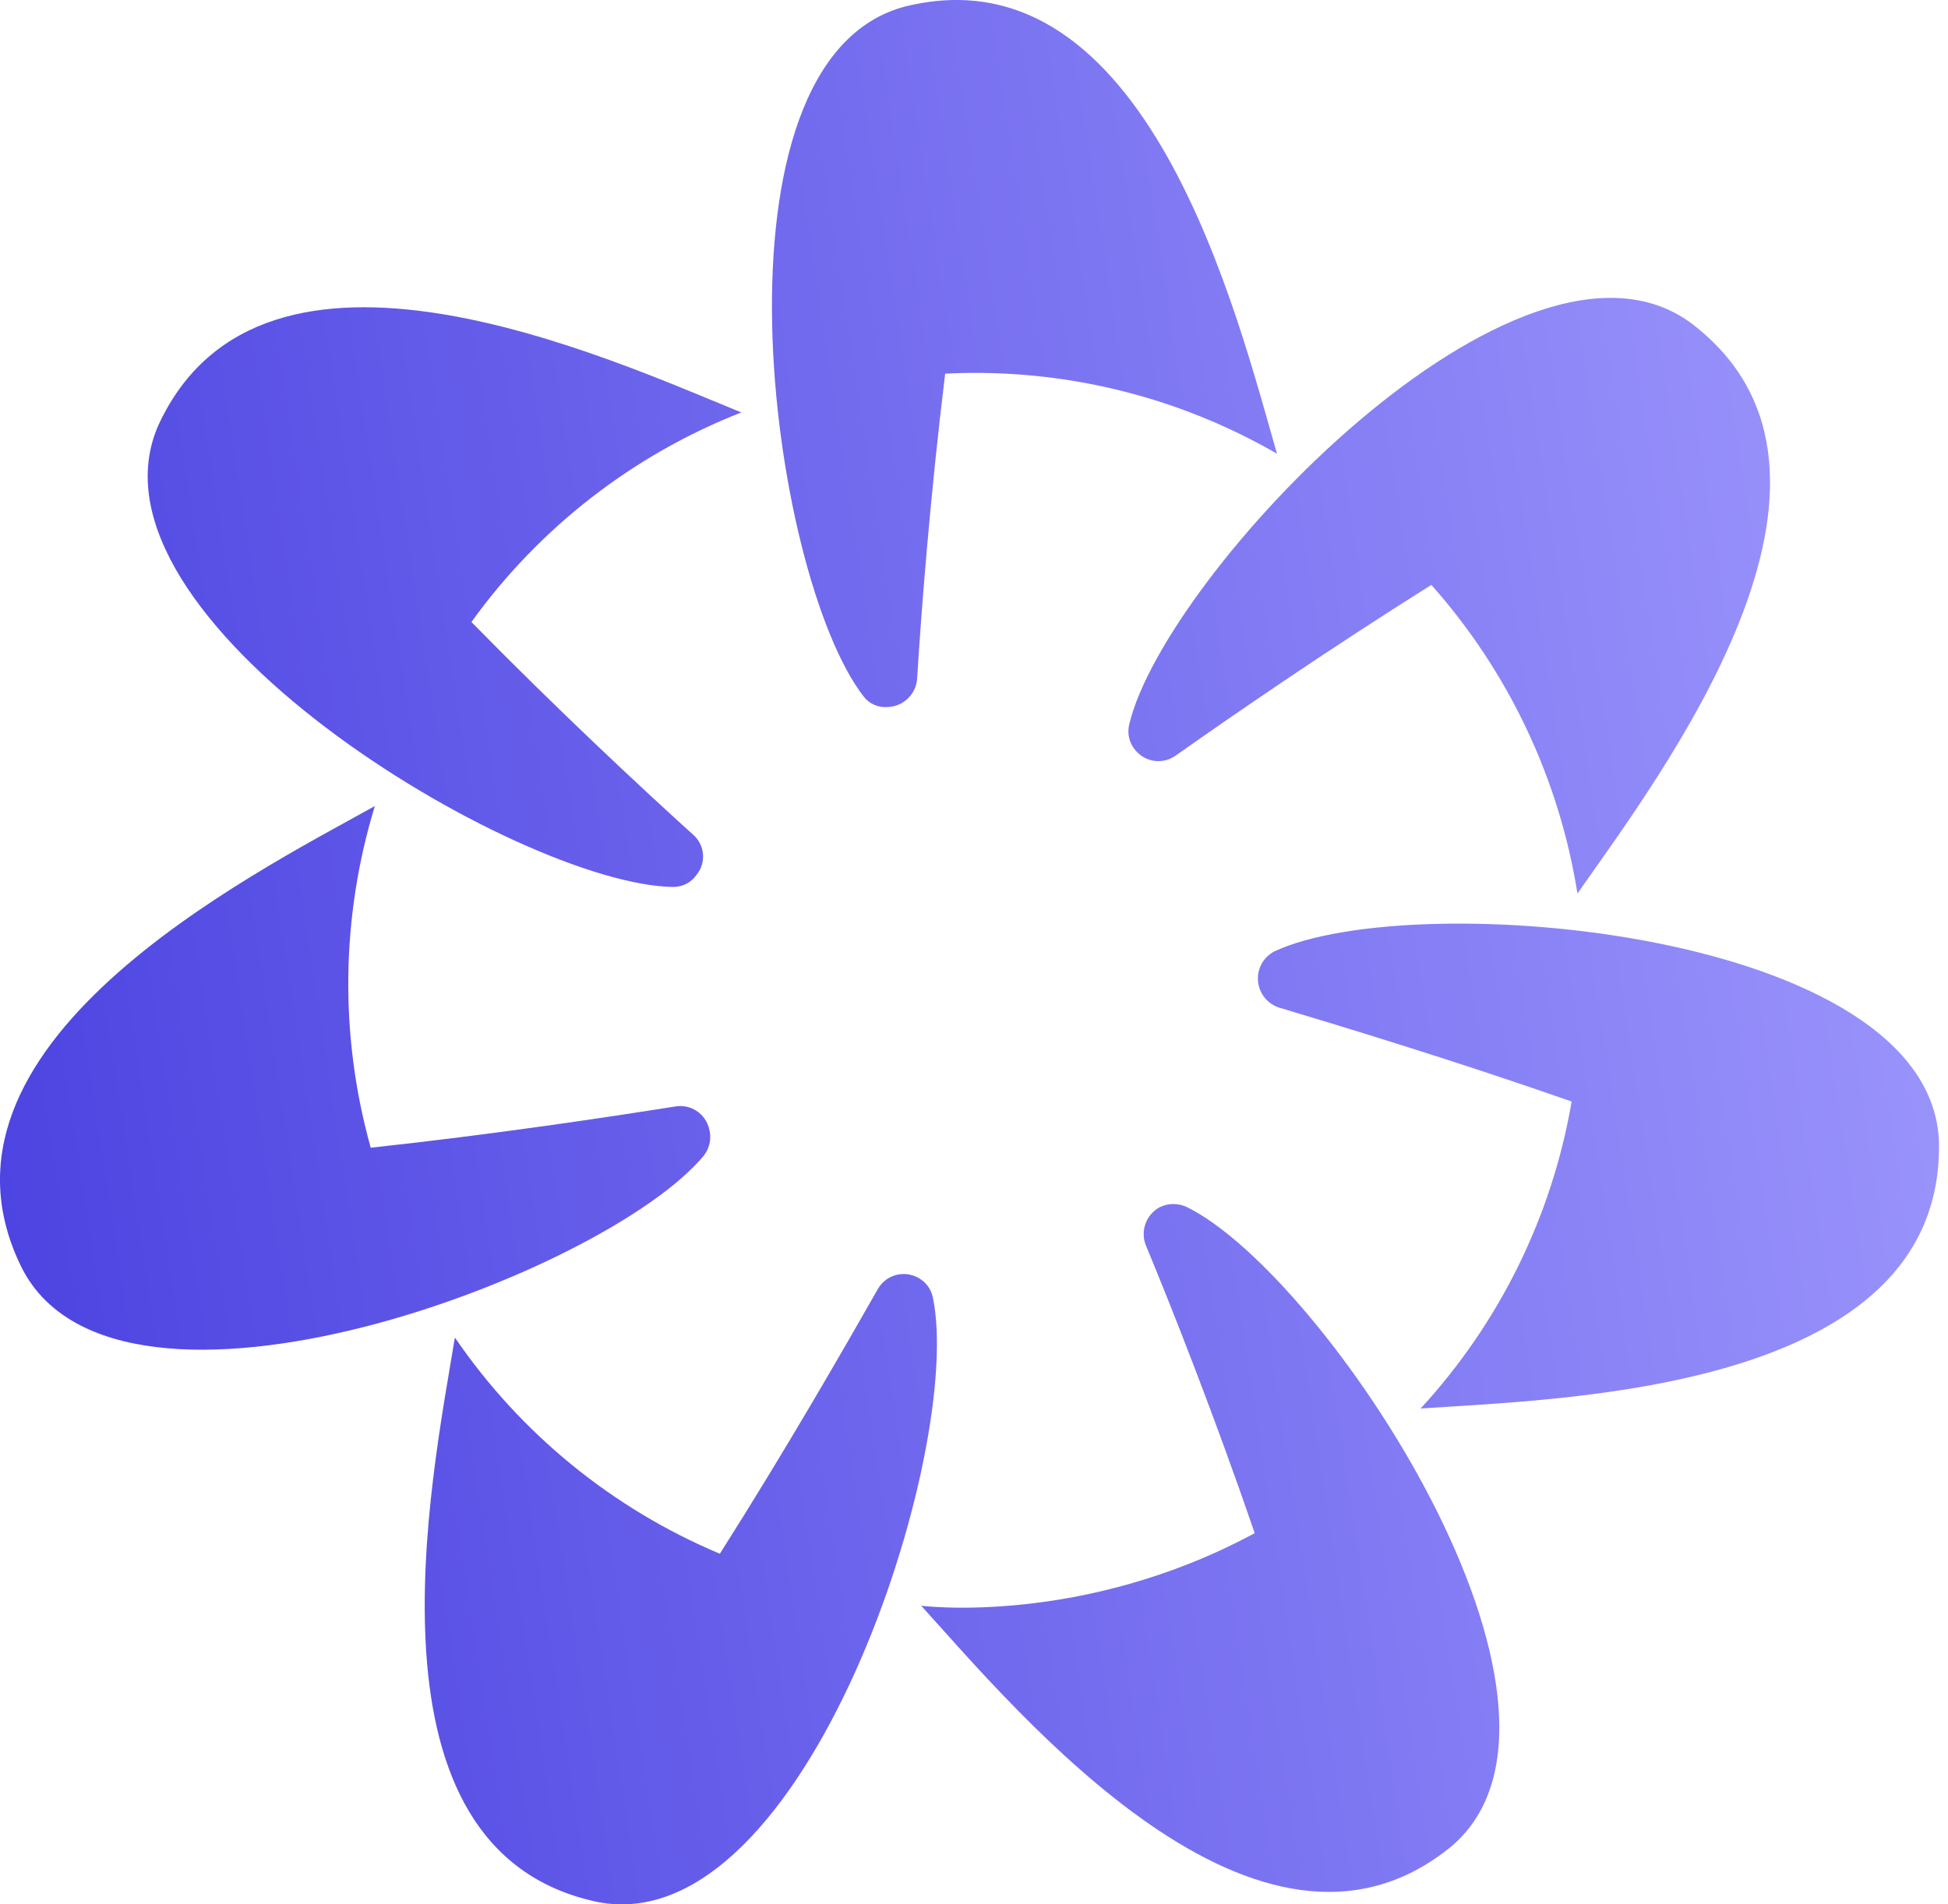 <svg xmlns="http://www.w3.org/2000/svg" width="45" height="44" fill="none" viewBox="0 0 45 44"><path fill="url(#paint0_linear_9928_44907)" d="M26.239 17.347C26.35 17.476 26.505 17.559 26.674 17.581C26.844 17.602 27.015 17.559 27.154 17.461C28.451 16.546 30.663 15.021 33.065 13.514C34.848 15.52 36.019 17.995 36.44 20.645C38.328 17.938 43.666 10.959 39.071 7.47C35.143 4.553 26.906 13.266 26.086 16.737C26.06 16.843 26.06 16.954 26.086 17.061C26.113 17.167 26.165 17.265 26.239 17.347Z"/><path fill="url(#paint1_linear_9928_44907)" d="M29.442 21.98C29.319 22.044 29.216 22.142 29.148 22.263C29.08 22.384 29.049 22.522 29.06 22.66C29.07 22.799 29.121 22.931 29.206 23.041C29.291 23.15 29.406 23.233 29.538 23.277C31.063 23.735 33.637 24.516 36.306 25.451C35.851 28.102 34.639 30.565 32.817 32.544C36.116 32.315 44.906 32.143 44.791 26.385C44.62 21.504 32.684 20.474 29.442 21.98Z"/><path fill="url(#paint2_linear_9928_44907)" d="M27.421 27.891C27.323 27.844 27.215 27.819 27.106 27.819C26.997 27.819 26.89 27.844 26.792 27.891C26.64 27.973 26.523 28.107 26.464 28.268C26.404 28.43 26.405 28.608 26.468 28.768C27.078 30.236 28.069 32.753 28.985 35.423C25 37.577 21.281 37.101 21.281 37.101C23.493 39.541 29.099 46.31 33.542 42.649C37.241 39.465 30.624 29.474 27.421 27.891Z"/><path fill="url(#paint3_linear_9928_44907)" d="M21.548 29.97C21.525 29.863 21.477 29.765 21.407 29.682C21.337 29.599 21.248 29.534 21.148 29.493C20.99 29.424 20.812 29.418 20.65 29.474C20.488 29.531 20.352 29.646 20.271 29.798C19.489 31.171 18.154 33.497 16.629 35.899C14.15 34.858 12.025 33.124 10.508 30.904C9.975 34.164 8.182 42.764 13.807 43.946C18.612 44.88 22.292 33.478 21.548 29.97Z"/><path fill="url(#paint4_linear_9928_44907)" d="M16.267 26.69C16.331 26.604 16.375 26.504 16.395 26.398C16.415 26.292 16.41 26.183 16.381 26.08C16.34 25.911 16.237 25.764 16.092 25.668C15.947 25.573 15.771 25.536 15.599 25.565C14.036 25.813 11.386 26.213 8.564 26.518C7.841 23.932 7.875 21.193 8.659 18.624C5.78 20.226 -2.076 24.173 0.517 29.321C2.767 33.649 13.998 29.454 16.267 26.69Z"/><path fill="url(#paint5_linear_9928_44907)" d="M15.542 20.493C15.651 20.495 15.758 20.471 15.855 20.421C15.952 20.371 16.034 20.297 16.095 20.207C16.202 20.074 16.254 19.904 16.239 19.734C16.225 19.564 16.146 19.405 16.019 19.292C14.837 18.224 12.873 16.393 10.89 14.372C12.459 12.191 14.624 10.51 17.125 9.529C14.074 8.29 6.085 4.591 3.663 9.815C1.68 14.277 11.976 20.436 15.542 20.493Z"/><path fill="url(#paint6_linear_9928_44907)" d="M20.5 16.336C20.674 16.332 20.84 16.264 20.967 16.144C21.094 16.024 21.172 15.862 21.186 15.688C21.281 14.124 21.491 11.436 21.834 8.633C24.514 8.499 27.176 9.141 29.499 10.483C28.584 7.317 26.506 -1.225 20.919 0.148C16.19 1.368 17.754 13.247 19.947 16.088C20.011 16.173 20.095 16.24 20.191 16.283C20.288 16.326 20.394 16.345 20.5 16.336Z"/><defs><linearGradient id="paint0_linear_9928_44907" x1=".597" x2="52.901" y1="47.195" y2="39.24" gradientUnits="userSpaceOnUse"><stop stop-color="#4940E0"/><stop offset="1" stop-color="#A39DFF"/></linearGradient><linearGradient id="paint1_linear_9928_44907" x1=".597" x2="52.901" y1="47.195" y2="39.24" gradientUnits="userSpaceOnUse"><stop stop-color="#4940E0"/><stop offset="1" stop-color="#A39DFF"/></linearGradient><linearGradient id="paint2_linear_9928_44907" x1=".597" x2="52.901" y1="47.195" y2="39.24" gradientUnits="userSpaceOnUse"><stop stop-color="#4940E0"/><stop offset="1" stop-color="#A39DFF"/></linearGradient><linearGradient id="paint3_linear_9928_44907" x1=".597" x2="52.901" y1="47.195" y2="39.24" gradientUnits="userSpaceOnUse"><stop stop-color="#4940E0"/><stop offset="1" stop-color="#A39DFF"/></linearGradient><linearGradient id="paint4_linear_9928_44907" x1=".597" x2="52.901" y1="47.195" y2="39.24" gradientUnits="userSpaceOnUse"><stop stop-color="#4940E0"/><stop offset="1" stop-color="#A39DFF"/></linearGradient><linearGradient id="paint5_linear_9928_44907" x1=".597" x2="52.901" y1="47.195" y2="39.24" gradientUnits="userSpaceOnUse"><stop stop-color="#4940E0"/><stop offset="1" stop-color="#A39DFF"/></linearGradient><linearGradient id="paint6_linear_9928_44907" x1=".597" x2="52.901" y1="47.195" y2="39.24" gradientUnits="userSpaceOnUse"><stop stop-color="#4940E0"/><stop offset="1" stop-color="#A39DFF"/></linearGradient></defs></svg>